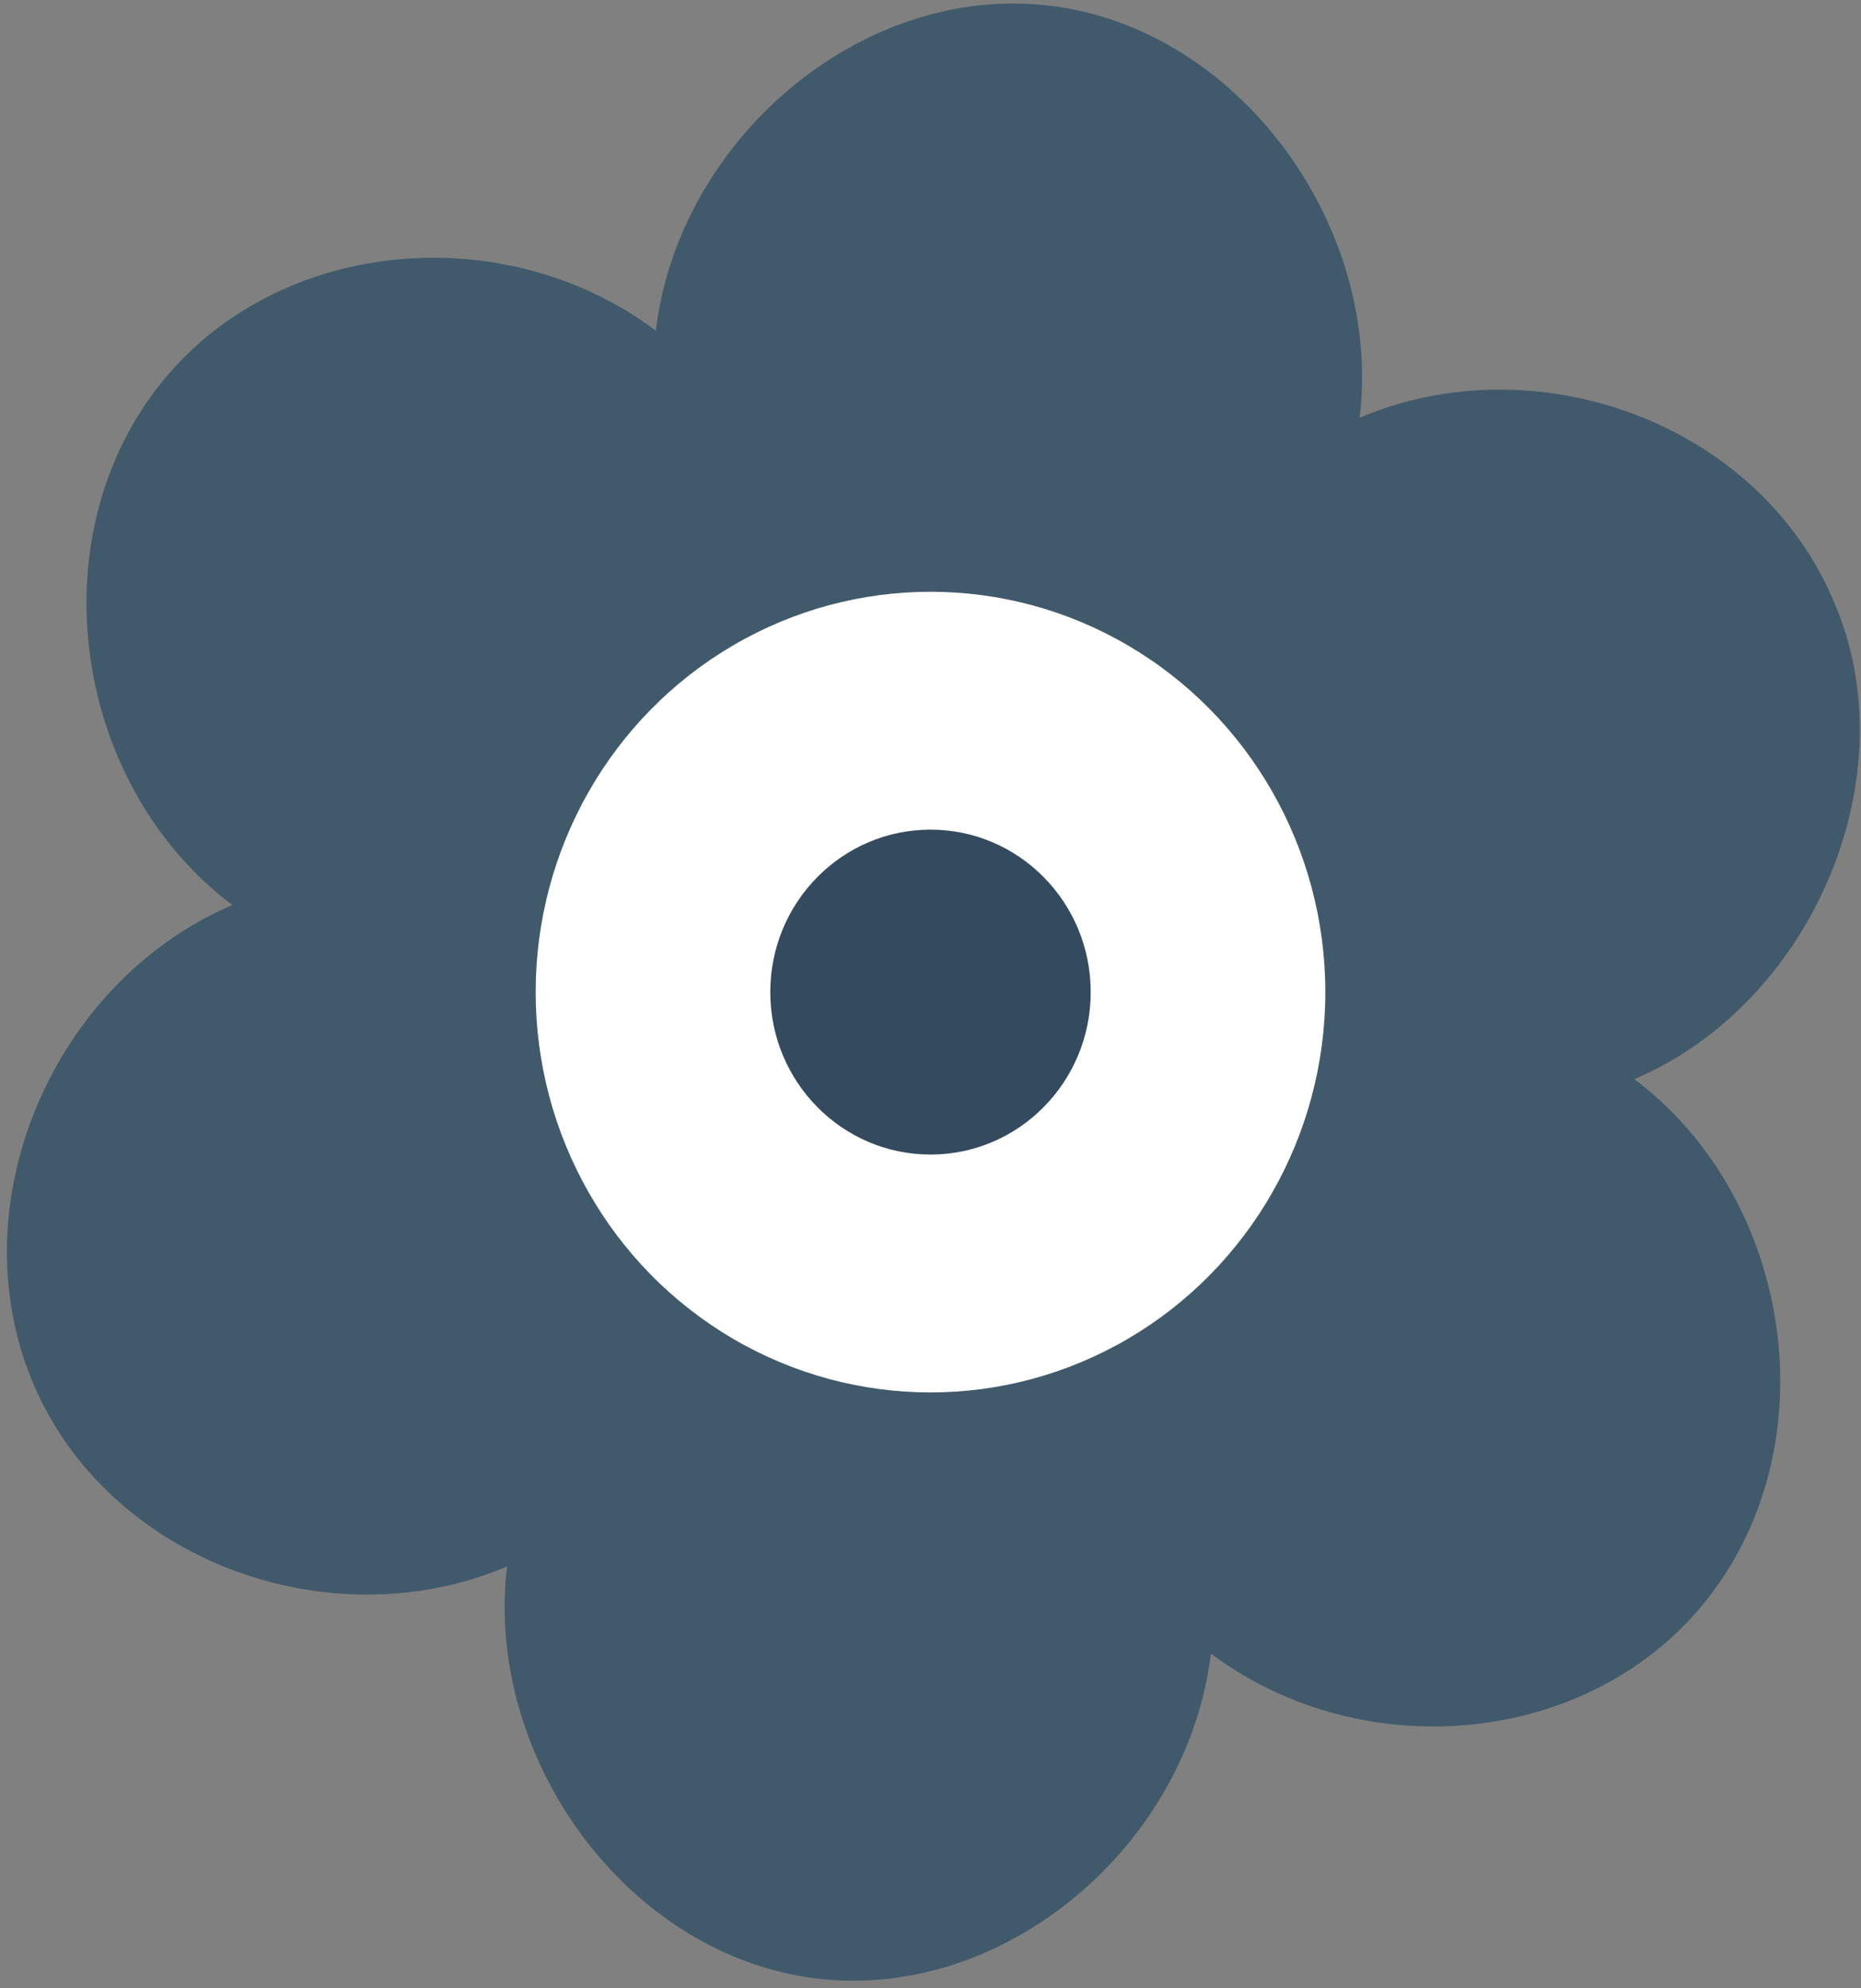 <svg xmlns="http://www.w3.org/2000/svg" width="44" height="47" viewBox="0 0 44 47">
  <rect x="0" y="0" width="44" height="47" fill="#808080" stroke="none"/>
  <g fill="none">
    <path fill="#415A6B" d="M43.376,14.263 C41.618,10.011 36.341,8.091 32.147,9.874 C32.688,5.349 29.306,0.686 24.841,0.137 C20.376,-0.411 16.047,3.291 15.506,7.817 C11.853,5.074 6.306,5.623 3.6,9.326 C0.894,13.029 1.841,18.651 5.494,21.394 C1.3,23.177 -1,28.389 0.759,32.64 C2.518,36.891 7.794,38.811 11.988,37.029 C11.447,41.554 14.829,46.217 19.294,46.766 C23.759,47.314 28.088,43.611 28.629,39.086 C32.282,41.829 37.829,41.28 40.535,37.577 C43.241,33.874 42.294,28.251 38.641,25.509 C42.835,23.726 45.135,18.377 43.376,14.263 Z"/>
    <ellipse cx="22" cy="23.451" fill="#FFF" rx="9.335" ry="9.463"/>
    <ellipse cx="22" cy="23.451" fill="#344A5E" rx="3.788" ry="3.84"/>
  </g>
</svg>
